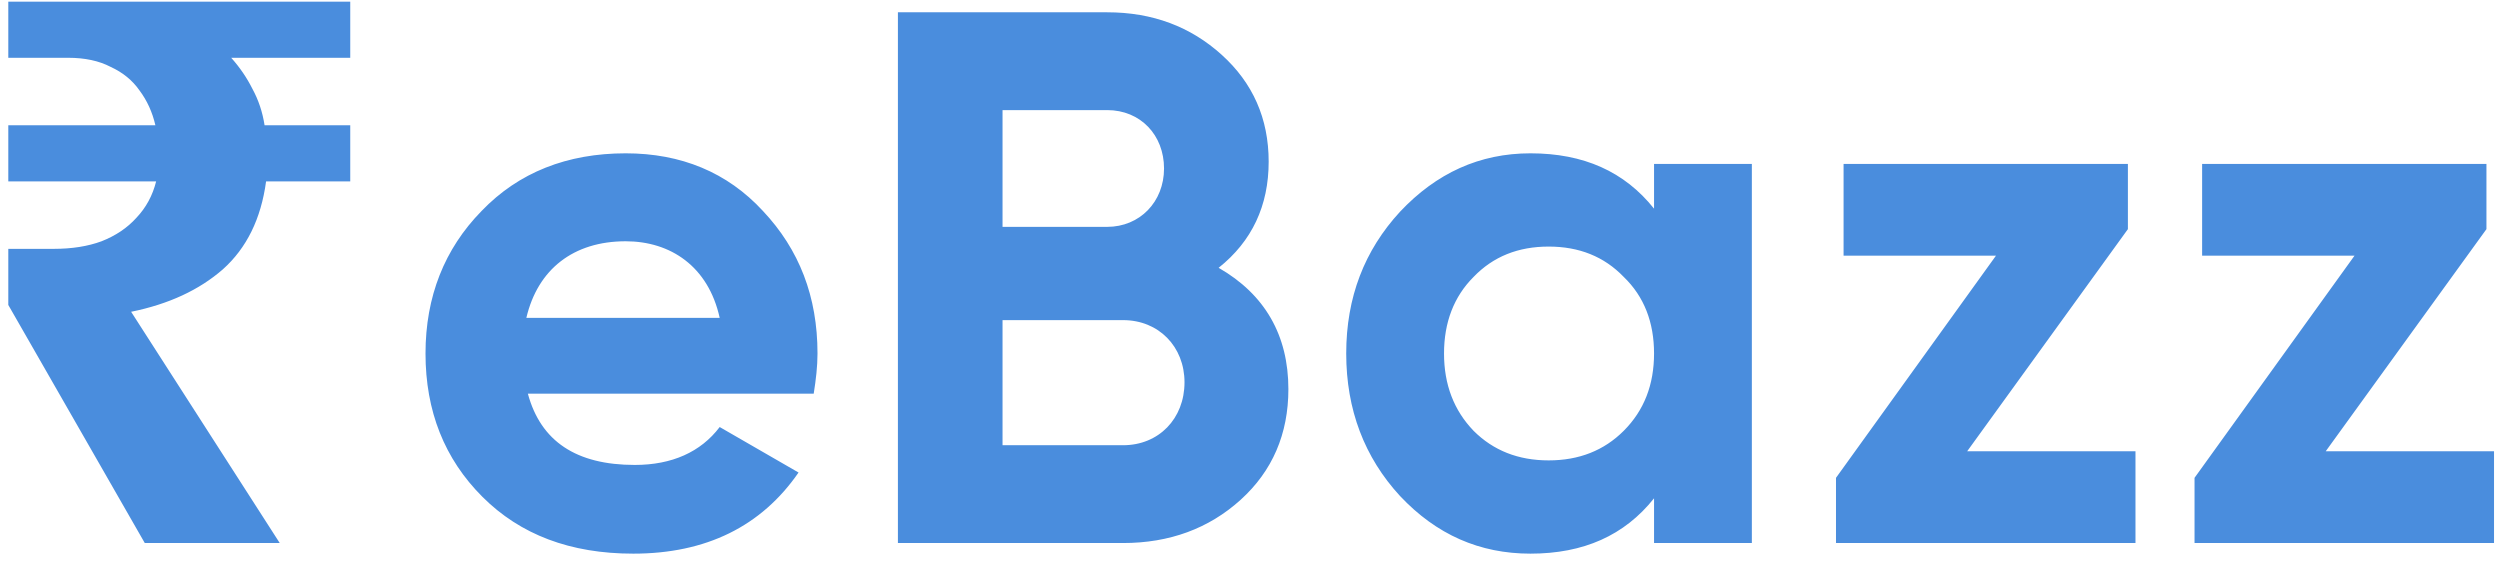 <svg width="244" height="55" viewBox="0 0 244 55" fill="none" xmlns="http://www.w3.org/2000/svg">
<path d="M14.13 53L0.81 29.764V24.288H5.25C7.026 24.288 8.58 24.041 9.912 23.548C11.293 23.005 12.428 22.241 13.316 21.254C14.253 20.267 14.895 19.083 15.24 17.702H0.81V12.226H15.166C14.87 10.943 14.352 9.809 13.612 8.822C12.921 7.835 11.984 7.071 10.8 6.528C9.665 5.936 8.284 5.64 6.656 5.64H0.81V0.164H34.184V5.64H22.566C23.405 6.577 24.095 7.589 24.638 8.674C25.23 9.759 25.625 10.943 25.822 12.226H34.184V17.702H25.97C25.477 21.353 24.071 24.214 21.752 26.286C19.433 28.309 16.449 29.69 12.798 30.43L27.302 53H14.13ZM79.418 38.422C79.64 37.016 79.788 35.758 79.788 34.5C79.788 28.95 78.012 24.362 74.46 20.588C70.982 16.814 66.468 14.964 61.066 14.964C55.368 14.964 50.632 16.814 47.006 20.588C43.38 24.288 41.53 28.95 41.53 34.5C41.53 40.124 43.38 44.786 47.08 48.486C50.78 52.186 55.664 54.036 61.806 54.036C68.91 54.036 74.312 51.372 77.938 46.118L70.242 41.678C68.392 44.12 65.58 45.378 61.954 45.378C56.256 45.378 52.778 43.084 51.52 38.422H79.418ZM51.372 31.022C52.482 26.286 55.96 23.548 61.066 23.548C65.432 23.548 69.132 25.99 70.242 31.022H51.372ZM118.938 26.138C122.194 23.548 123.822 20.07 123.822 15.778C123.822 11.56 122.268 8.082 119.234 5.344C116.2 2.606 112.5 1.2 108.06 1.2H87.636V53H109.614C114.128 53 117.976 51.594 121.084 48.782C124.192 45.97 125.746 42.344 125.746 37.978C125.746 32.724 123.452 28.728 118.938 26.138ZM108.06 10.746C111.316 10.746 113.61 13.188 113.61 16.444C113.61 19.7 111.242 22.142 108.06 22.142H97.848V10.746H108.06ZM97.848 43.454V31.244H109.614C113.092 31.244 115.608 33.834 115.608 37.312C115.608 40.864 113.092 43.454 109.614 43.454H97.848ZM161.435 20.366C158.549 16.74 154.553 14.964 149.373 14.964C144.415 14.964 140.197 16.888 136.645 20.662C133.167 24.436 131.391 29.024 131.391 34.5C131.391 39.976 133.167 44.638 136.645 48.412C140.197 52.186 144.415 54.036 149.373 54.036C154.553 54.036 158.549 52.26 161.435 48.634V53H170.981V16H161.435V20.366ZM143.823 42.048C141.899 40.05 140.937 37.534 140.937 34.5C140.937 31.466 141.899 28.95 143.823 27.026C145.747 25.028 148.189 24.066 151.149 24.066C154.109 24.066 156.551 25.028 158.475 27.026C160.473 28.95 161.435 31.466 161.435 34.5C161.435 37.534 160.473 40.05 158.475 42.048C156.551 43.972 154.109 44.934 151.149 44.934C148.189 44.934 145.747 43.972 143.823 42.048ZM207.683 22.364V16H179.933V24.954H194.807L179.193 46.636V53H208.423V44.046H191.995L207.683 22.364ZM242.677 22.364V16H214.927V24.954H229.801L214.187 46.636V53H243.417V44.046H226.989L242.677 22.364Z" fill="#4A8DDD"/>
</svg>
